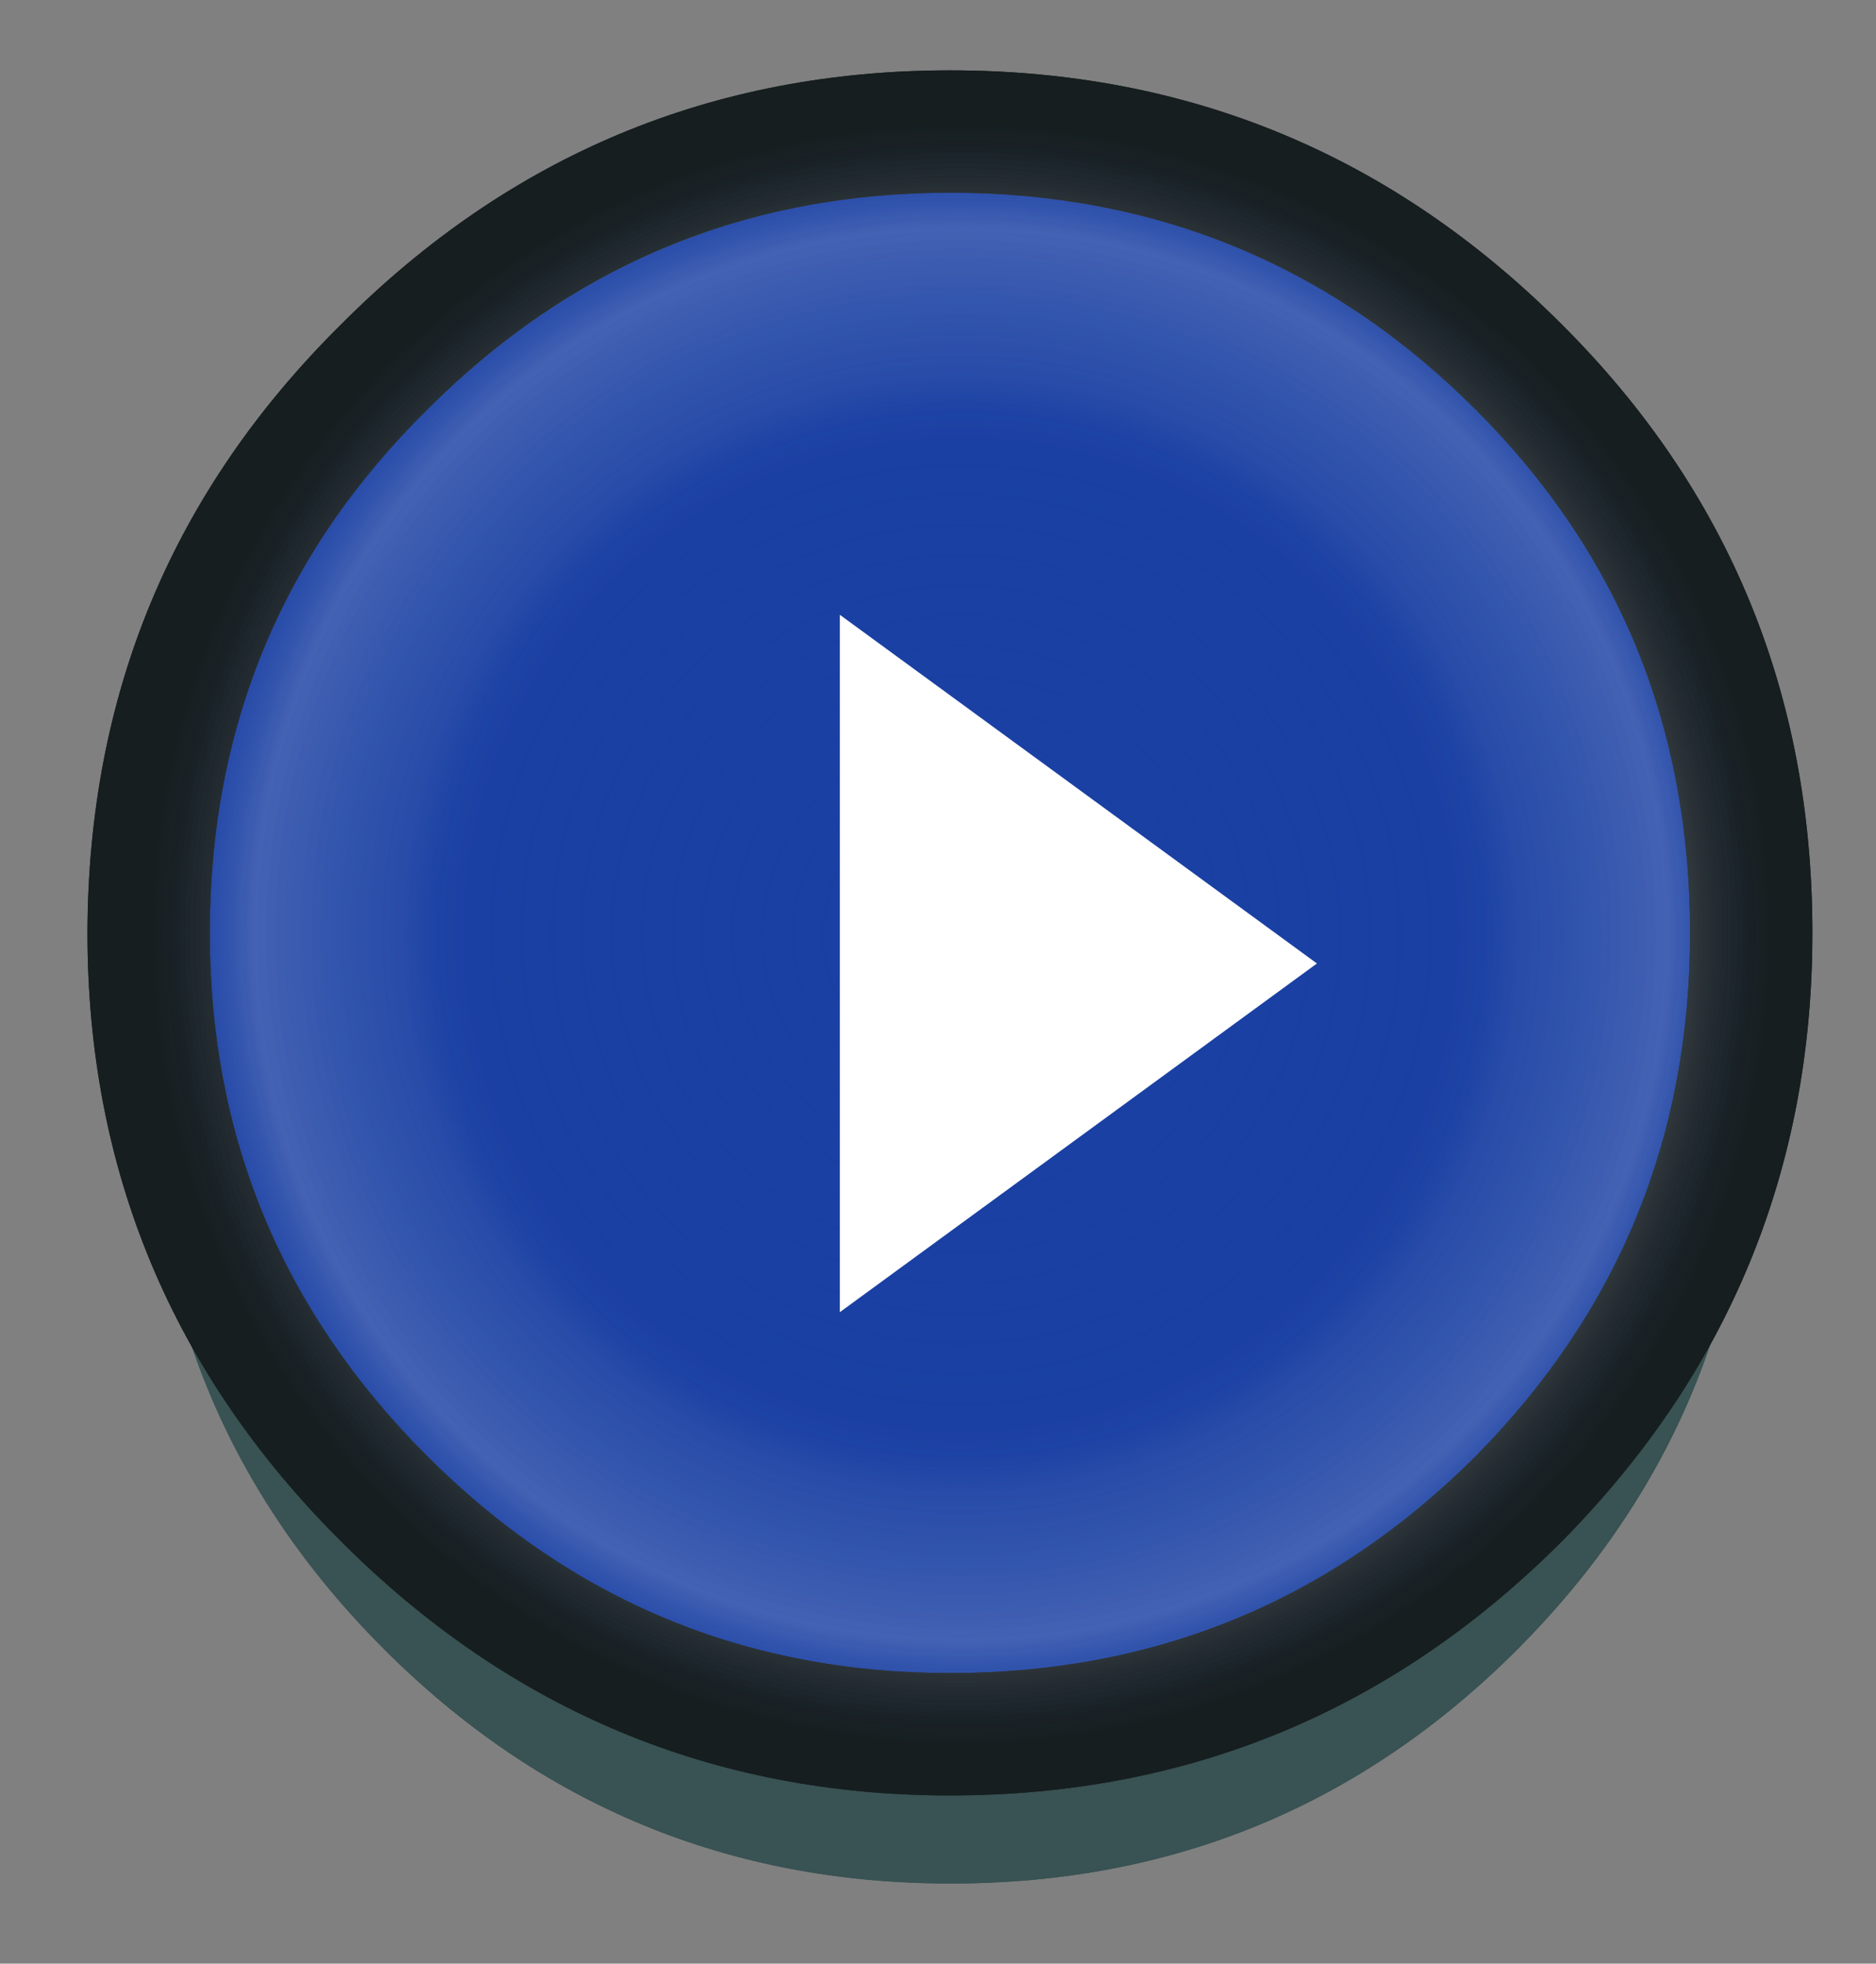 <?xml version="1.0" encoding="utf-8"?>
<!DOCTYPE svg PUBLIC "-//W3C//DTD SVG 1.1//EN" "http://www.w3.org/Graphics/SVG/1.1/DTD/svg11.dtd">
<svg version="1.1" id="Layer_1" xmlns="http://www.w3.org/2000/svg" xmlns:xlink="http://www.w3.org/1999/xlink" x="0px" y="0px" width="30.67px" height="32.1px" viewBox="0 0 30.67 32.1" enable-background="new 0 0 30.67 32.1" xml:space="preserve">
  <rect x="0" y="0" width="30.67" height="32.1" fill="#808080" stroke="none"/>
  <g>
    <g>
      <path fill-rule="evenodd" clip-rule="evenodd" fill="#395253" d="M6.28,8.43c2.56-2.56,5.64-3.83,9.26-3.83
			c3.62,0,6.71,1.28,9.27,3.83c2.55,2.56,3.83,5.64,3.83,9.26c0,3.62-1.28,6.71-3.83,9.27c-2.56,2.56-5.64,3.83-9.27,3.83
			c-3.62,0-6.71-1.28-9.26-3.83c-2.56-2.56-3.83-5.64-3.83-9.27C2.45,14.07,3.72,10.98,6.28,8.43z" />
      <path fill-rule="evenodd" clip-rule="evenodd" fill="#395253" d="M6.28,8.43c2.56-2.56,5.64-3.83,9.26-3.83
			c3.62,0,6.71,1.28,9.27,3.83c2.55,2.56,3.83,5.64,3.83,9.26c0,3.62-1.28,6.71-3.83,9.27c-2.56,2.56-5.64,3.83-9.27,3.83
			c-3.62,0-6.71-1.28-9.26-3.83c-2.56-2.56-3.83-5.64-3.83-9.27C2.45,14.07,3.72,10.98,6.28,8.43z" />
      <path fill-rule="evenodd" clip-rule="evenodd" fill="#1A40A3" d="M15.53,3.15c3.36,0,6.23,1.18,8.6,3.55
			c2.34,2.34,3.5,5.19,3.5,8.55c0,3.33-1.16,6.18-3.5,8.55c-2.37,2.37-5.24,3.55-8.6,3.55c-3.33,0-6.18-1.18-8.55-3.55
			c-2.37-2.37-3.55-5.22-3.55-8.55c0-3.36,1.18-6.21,3.55-8.55C9.36,4.33,12.21,3.15,15.53,3.15z" />
      <path fill-rule="evenodd" clip-rule="evenodd" fill="#1A40A3" d="M15.53,3.15c3.36,0,6.23,1.18,8.6,3.55
			c2.34,2.34,3.5,5.19,3.5,8.55c0,3.33-1.16,6.18-3.5,8.55c-2.37,2.37-5.24,3.55-8.6,3.55c-3.33,0-6.18-1.18-8.55-3.55
			c-2.37-2.37-3.55-5.22-3.55-8.55c0-3.36,1.18-6.21,3.55-8.55C9.36,4.33,12.21,3.15,15.53,3.15z" />
      <path fill-rule="evenodd" clip-rule="evenodd" fill="#161E1F" d="M5.58,5.3c2.76-2.77,6.08-4.15,9.95-4.15
			c3.91,0,7.24,1.39,10,4.15c2.73,2.72,4.1,6.04,4.1,9.95c0,3.87-1.37,7.19-4.1,9.95c-2.76,2.76-6.09,4.15-10,4.15
			c-3.87,0-7.19-1.39-9.95-4.15c-2.77-2.76-4.15-6.08-4.15-9.95C1.44,11.34,2.82,8.03,5.58,5.3z M15.53,3.15
			c-3.33,0-6.18,1.18-8.55,3.55c-2.37,2.34-3.55,5.19-3.55,8.55c0,3.33,1.18,6.18,3.55,8.55c2.37,2.37,5.22,3.55,8.55,3.55
			c3.36,0,6.23-1.18,8.6-3.55c2.34-2.37,3.5-5.22,3.5-8.55c0-3.36-1.16-6.21-3.5-8.55C21.76,4.33,18.89,3.15,15.53,3.15z" />
      <path fill-rule="evenodd" clip-rule="evenodd" fill="#161E1F" d="M5.58,5.3c2.76-2.77,6.08-4.15,9.95-4.15
			c3.91,0,7.24,1.39,10,4.15c2.73,2.72,4.1,6.04,4.1,9.95c0,3.87-1.37,7.19-4.1,9.95c-2.76,2.76-6.09,4.15-10,4.15
			c-3.87,0-7.19-1.39-9.95-4.15c-2.77-2.76-4.15-6.08-4.15-9.95C1.44,11.34,2.82,8.03,5.58,5.3z M15.53,3.15
			c-3.33,0-6.18,1.18-8.55,3.55c-2.37,2.34-3.55,5.19-3.55,8.55c0,3.33,1.18,6.18,3.55,8.55c2.37,2.37,5.22,3.55,8.55,3.55
			c3.36,0,6.23-1.18,8.6-3.55c2.34-2.37,3.5-5.22,3.5-8.55c0-3.36-1.16-6.21-3.5-8.55C21.76,4.33,18.89,3.15,15.53,3.15z" />
      <radialGradient id="SVGID_1_" cx="15.71" cy="15.275" r="13.325" gradientUnits="userSpaceOnUse">
        <stop offset="0" style="stop-color:#1A40A3;stop-opacity:0.251" />
        <stop offset="0.592" style="stop-color:#1A40A3;stop-opacity:0" />
        <stop offset="0.686" style="stop-color:#C3CCE6;stop-opacity:0.043" />
        <stop offset="0.867" style="stop-color:#FFFFFF;stop-opacity:0.094" />
        <stop offset="1" style="stop-color:#1A40A3;stop-opacity:0" />
      </radialGradient>
      <path fill-rule="evenodd" clip-rule="evenodd" fill="url(#SVGID_1_)" d="M25.08,5.9c2.6,2.6,3.9,5.72,3.9,9.35
			c0,3.67-1.3,6.8-3.9,9.4c-2.57,2.6-5.68,3.9-9.35,3.9s-6.8-1.3-9.4-3.9c-2.6-2.6-3.9-5.73-3.9-9.4c0-3.63,1.3-6.75,3.9-9.35
			c2.6-2.6,5.73-3.9,9.4-3.9S22.52,3.3,25.08,5.9z" />
      <radialGradient id="SVGID_2_" cx="15.71" cy="15.275" r="13.325" gradientUnits="userSpaceOnUse">
        <stop offset="0" style="stop-color:#1A40A3;stop-opacity:0.251" />
        <stop offset="0.592" style="stop-color:#1A40A3;stop-opacity:0" />
        <stop offset="0.686" style="stop-color:#C3CCE6;stop-opacity:0.043" />
        <stop offset="0.867" style="stop-color:#FFFFFF;stop-opacity:0.094" />
        <stop offset="1" style="stop-color:#1A40A3;stop-opacity:0" />
      </radialGradient>
      <path fill-rule="evenodd" clip-rule="evenodd" fill="url(#SVGID_2_)" d="M25.08,5.9c2.6,2.6,3.9,5.72,3.9,9.35
			c0,3.67-1.3,6.8-3.9,9.4c-2.57,2.6-5.68,3.9-9.35,3.9s-6.8-1.3-9.4-3.9c-2.6-2.6-3.9-5.73-3.9-9.4c0-3.63,1.3-6.75,3.9-9.35
			c2.6-2.6,5.73-3.9,9.4-3.9S22.52,3.3,25.08,5.9z" />
    </g>
    <g>
      <polygon fill-rule="evenodd" clip-rule="evenodd" fill="#FFFFFF" points="13.73,21.45 13.73,10.05 21.53,15.75 		" />
    </g>
  </g>
</svg>
